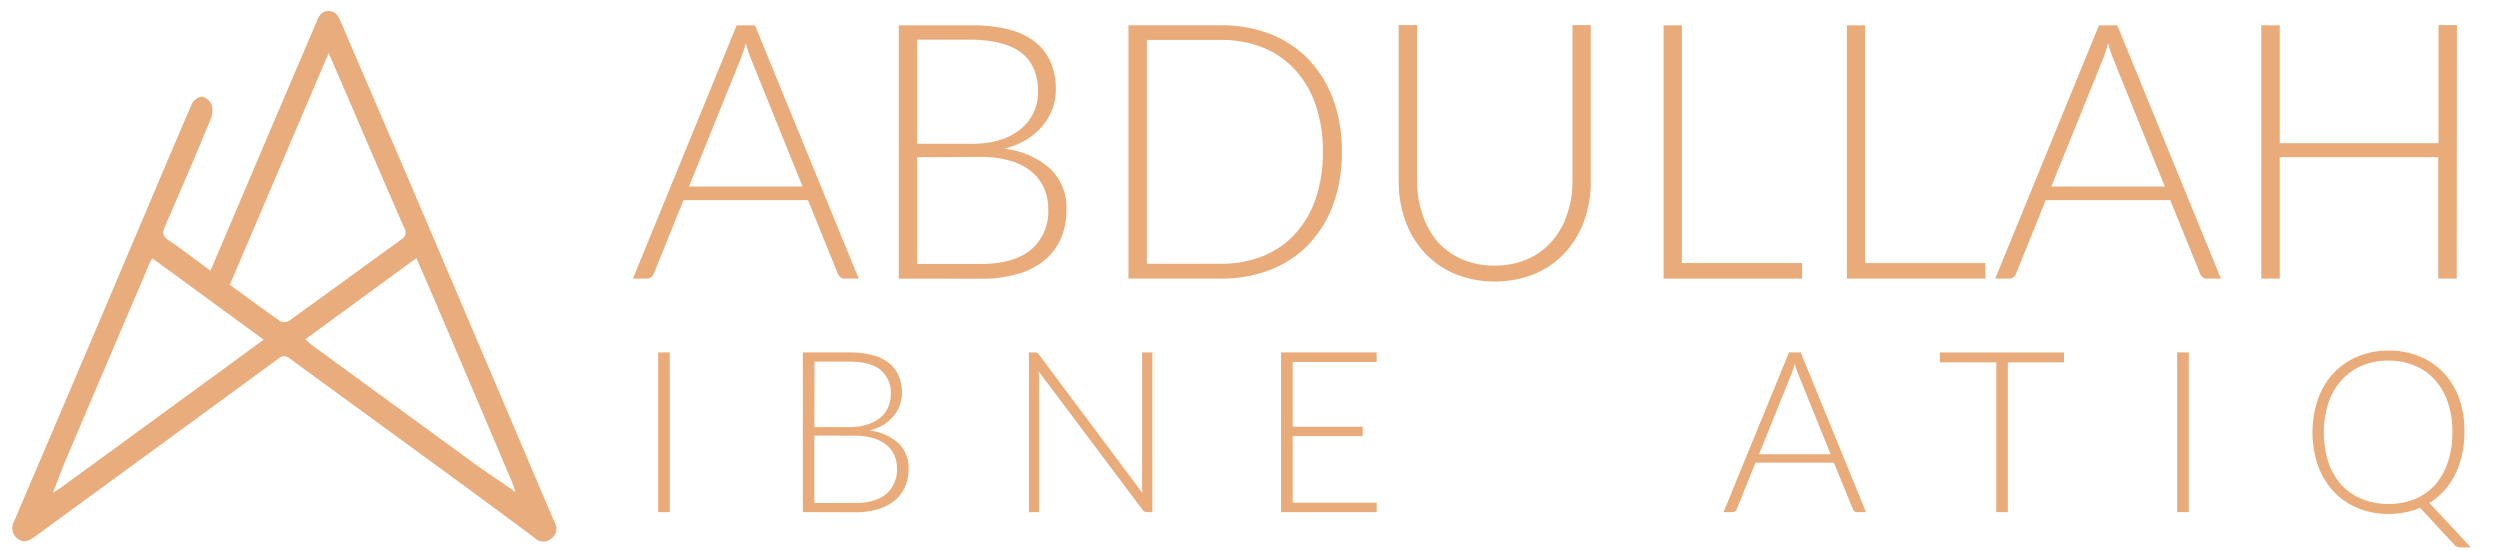 <svg id="Layer_1" data-name="Layer 1" xmlns="http://www.w3.org/2000/svg" viewBox="0 0 454 100"><defs><style>.cls-1{fill:#e9ac7c;}.cls-2{fill:#e9ab7a;}</style></defs><title>Artboard 1logo</title><path class="cls-1" d="M38.22,49.17l5.56-13.06Q50.63,20,57.47,4c.42-1,.88-2,2.16-2s1.78.84,2.23,1.89c4.35,10.17,8.75,20.33,13.1,30.5Q83.75,55,92.5,75.57c2.72,6.38,5.41,12.78,8.16,19.14a2.26,2.26,0,0,1-.44,3,2.21,2.21,0,0,1-3.09,0Q87.43,90.49,77.7,83.4,65.15,74.25,52.6,65.09a1.48,1.48,0,0,0-2,0Q28.42,81.33,6.25,97.5c-1,.74-2,1.19-3.09.29a2.41,2.41,0,0,1-.57-3.18Q13.88,68.21,25.09,41.76c3.25-7.65,6.47-15.32,9.78-22.94a2.37,2.37,0,0,1,1.78-1.27A2.61,2.61,0,0,1,38.43,19a3.92,3.92,0,0,1-.16,2.6Q34.23,31.37,30,41c-.5,1.15-.6,1.85.65,2.66C33.21,45.36,35.59,47.25,38.22,49.17Zm55.07,40,.34.27L93.49,89c-.12-.36-.21-.73-.35-1.08Q86.26,71.69,79.36,55.51c-1.21-2.83-2.44-5.64-3.74-8.65L55.42,61.64c.53.43.84.71,1.18,1q14.85,10.84,29.7,21.66C88.59,85.93,91,87.51,93.28,89.14Zm-83.47.2c.36-.23.73-.44,1.08-.69L39.82,67.58l8.06-5.9L27.67,46.91a8,8,0,0,0-.42.71Q19.83,65,12.43,82.37c-1,2.26-1.82,4.57-2.72,6.87l-.06.26ZM41.73,51.73C44.89,54,47.9,56.26,51,58.4a1.75,1.75,0,0,0,1.56-.19c6.78-4.88,13.53-9.81,20.3-14.7a1.46,1.46,0,0,0,.54-2.13c-3.76-8.61-7.45-17.25-11.17-25.88-.8-1.85-1.6-3.69-2.55-5.86Z"/><path class="cls-2" d="M155.94,50.6h-2.57a1.13,1.13,0,0,1-.75-.24,1.61,1.61,0,0,1-.46-.64l-5.43-13.37H124.12l-5.4,13.37a1.4,1.4,0,0,1-.46.62,1.21,1.21,0,0,1-.78.26h-2.54l18.84-46h3.32ZM125.12,33.88h20.63l-9.4-23.26q-.23-.55-.46-1.25t-.46-1.48q-.23.78-.46,1.48t-.46,1.28Z"/><path class="cls-2" d="M163.22,50.6v-46h13.24a26.27,26.27,0,0,1,6.82.78A12.93,12.93,0,0,1,188,7.64a9.38,9.38,0,0,1,2.81,3.69,12.53,12.53,0,0,1,.93,4.95,9.93,9.93,0,0,1-.63,3.51,10.62,10.62,0,0,1-1.84,3.12,11.8,11.8,0,0,1-2.94,2.49,14.13,14.13,0,0,1-4,1.61,15,15,0,0,1,8.36,3.61A9.75,9.75,0,0,1,193.67,38a12.85,12.85,0,0,1-1,5.27,10.68,10.68,0,0,1-3,4,13.81,13.81,0,0,1-4.88,2.49,23,23,0,0,1-6.57.86Zm3.32-24.5h10a16.16,16.16,0,0,0,5.45-.81,10.77,10.77,0,0,0,3.71-2.15,8.33,8.33,0,0,0,2.13-3,9.21,9.21,0,0,0,.68-3.48q0-4.65-2.94-7T176.46,7.2h-9.92Zm0,2.44V47.93h11.55q6.08,0,9.18-2.62a9.13,9.13,0,0,0,3.09-7.37,9,9,0,0,0-.83-3.92,8.18,8.18,0,0,0-2.39-3,11.12,11.12,0,0,0-3.84-1.87,18.85,18.85,0,0,0-5.17-.65Z"/><path class="cls-2" d="M243.68,27.57a27.28,27.28,0,0,1-1.59,9.6,20.75,20.75,0,0,1-4.49,7.26A19.42,19.42,0,0,1,230.67,49a24.13,24.13,0,0,1-8.95,1.59H204.93v-46h16.79a24.16,24.16,0,0,1,8.95,1.59,19.45,19.45,0,0,1,6.93,4.59A20.75,20.75,0,0,1,242.09,18,27.18,27.18,0,0,1,243.68,27.57Zm-3.45,0A25.68,25.68,0,0,0,238.9,19a18.05,18.05,0,0,0-3.76-6.38,16,16,0,0,0-5.84-4,20.24,20.24,0,0,0-7.58-1.37H208.28V47.9h13.44a20.24,20.24,0,0,0,7.58-1.37,16,16,0,0,0,5.84-4,18.05,18.05,0,0,0,3.76-6.38A25.79,25.79,0,0,0,240.23,27.57Z"/><path class="cls-2" d="M271.4,48.23a14.57,14.57,0,0,0,5.94-1.15,12.73,12.73,0,0,0,4.44-3.2A14.1,14.1,0,0,0,284.56,39a18.29,18.29,0,0,0,1-6V4.56h3.32V33a20.6,20.6,0,0,1-1.2,7.11,17,17,0,0,1-3.46,5.76,16,16,0,0,1-5.5,3.86,19.59,19.59,0,0,1-14.54,0,16,16,0,0,1-5.5-3.86,17,17,0,0,1-3.46-5.76A20.6,20.6,0,0,1,254,33V4.56h3.35V33a18.29,18.29,0,0,0,1,6A14.25,14.25,0,0,0,261,43.83a12.75,12.75,0,0,0,4.42,3.22A14.41,14.41,0,0,0,271.4,48.23Z"/><path class="cls-2" d="M305.43,47.77h21.83V50.6H302.11v-46h3.32Z"/><path class="cls-2" d="M338.71,47.77h21.83V50.6H335.39v-46h3.32Z"/><path class="cls-2" d="M403.32,50.6h-2.57a1.13,1.13,0,0,1-.75-.24,1.61,1.61,0,0,1-.45-.64l-5.43-13.37H371.5l-5.4,13.37a1.4,1.4,0,0,1-.45.62,1.21,1.21,0,0,1-.78.26h-2.54l18.84-46h3.32ZM372.51,33.88h20.63l-9.4-23.26q-.23-.55-.45-1.25t-.46-1.48q-.23.78-.46,1.48t-.45,1.28Z"/><path class="cls-2" d="M446.14,50.6h-3.35V28.54H414V50.6h-3.35v-46H414V26h28.83V4.56h3.35Z"/><path class="cls-2" d="M121.63,93h-2.11V64h2.11Z"/><path class="cls-2" d="M145.79,93V64h8.35a16.58,16.58,0,0,1,4.3.49,8.15,8.15,0,0,1,3,1.45,5.91,5.91,0,0,1,1.77,2.33,7.9,7.9,0,0,1,.58,3.12,6.26,6.26,0,0,1-.4,2.22,6.69,6.69,0,0,1-1.16,2,7.44,7.44,0,0,1-1.86,1.57,8.89,8.89,0,0,1-2.51,1,9.44,9.44,0,0,1,5.27,2.28A6.14,6.14,0,0,1,165,85.1a8.1,8.1,0,0,1-.66,3.32,6.73,6.73,0,0,1-1.91,2.5,8.71,8.71,0,0,1-3.08,1.57,14.48,14.48,0,0,1-4.14.54Zm2.09-15.44h6.3a10.2,10.2,0,0,0,3.44-.51A6.78,6.78,0,0,0,160,75.73a5.26,5.26,0,0,0,1.34-1.91,5.8,5.8,0,0,0,.43-2.2,5.39,5.39,0,0,0-1.86-4.44q-1.86-1.51-5.73-1.51h-6.26Zm0,1.54V91.35h7.28q3.84,0,5.78-1.65a5.76,5.76,0,0,0,1.95-4.65,5.67,5.67,0,0,0-.52-2.47,5.17,5.17,0,0,0-1.51-1.87,7,7,0,0,0-2.42-1.18,11.89,11.89,0,0,0-3.26-.41Z"/><path class="cls-2" d="M188.33,64.08a1,1,0,0,1,.35.32l18.79,25.15a11.81,11.81,0,0,1-.06-1.19V64h1.85V93h-1a.88.88,0,0,1-.76-.41L188.62,67.44c0,.41.06.8.06,1.17V93h-1.83V64h1A1.17,1.17,0,0,1,188.33,64.08Z"/><path class="cls-2" d="M250,64v1.74H234.75V77.49h12.72v1.7H234.75v12.1H250V93H232.64V64Z"/><path class="cls-2" d="M338.86,93h-1.62a.7.7,0,0,1-.47-.15,1,1,0,0,1-.29-.4l-3.43-8.43H318.8l-3.41,8.43a.9.9,0,0,1-.29.39.76.76,0,0,1-.49.16H313l11.88-29H327ZM319.44,82.49h13l-5.93-14.66c-.1-.23-.19-.49-.29-.79s-.19-.61-.29-.93c-.1.33-.19.64-.29.93s-.19.56-.29.81Z"/><path class="cls-2" d="M374.82,64V65.8H364.62V93h-2.09V65.8H352.28V64Z"/><path class="cls-2" d="M397.48,93h-2.11V64h2.11Z"/><path class="cls-2" d="M447.53,78.51a18.58,18.58,0,0,1-.44,4.13,15.64,15.64,0,0,1-1.26,3.57,13,13,0,0,1-2,2.92,12.67,12.67,0,0,1-2.66,2.21l7.55,8.08H447a2.28,2.28,0,0,1-.74-.11,1.33,1.33,0,0,1-.57-.4l-6.19-6.69a14.74,14.74,0,0,1-2.73.82,15.52,15.52,0,0,1-3,.29,14.46,14.46,0,0,1-5.6-1.06,12.5,12.5,0,0,1-4.37-3,13.63,13.63,0,0,1-2.84-4.67,18.78,18.78,0,0,1,0-12.18,13.65,13.65,0,0,1,2.84-4.68,12.65,12.65,0,0,1,4.37-3,14.34,14.34,0,0,1,5.6-1.07,14.56,14.56,0,0,1,5.64,1.06,12.45,12.45,0,0,1,4.37,3,13.63,13.63,0,0,1,2.83,4.69A17.54,17.54,0,0,1,447.53,78.51Zm-2.17,0a16.6,16.6,0,0,0-.84-5.46,11.75,11.75,0,0,0-2.37-4.1,10.16,10.16,0,0,0-3.68-2.57,12.36,12.36,0,0,0-4.78-.89,12.18,12.18,0,0,0-4.73.89A10.37,10.37,0,0,0,425.26,69a11.65,11.65,0,0,0-2.4,4.1,17.92,17.92,0,0,0,0,10.92,11.69,11.69,0,0,0,2.4,4.09A10.28,10.28,0,0,0,429,90.64a12.33,12.33,0,0,0,4.73.88,12.51,12.51,0,0,0,4.78-.88,10.07,10.07,0,0,0,3.68-2.56A11.78,11.78,0,0,0,444.51,84,16.57,16.57,0,0,0,445.35,78.51Z"/></svg>